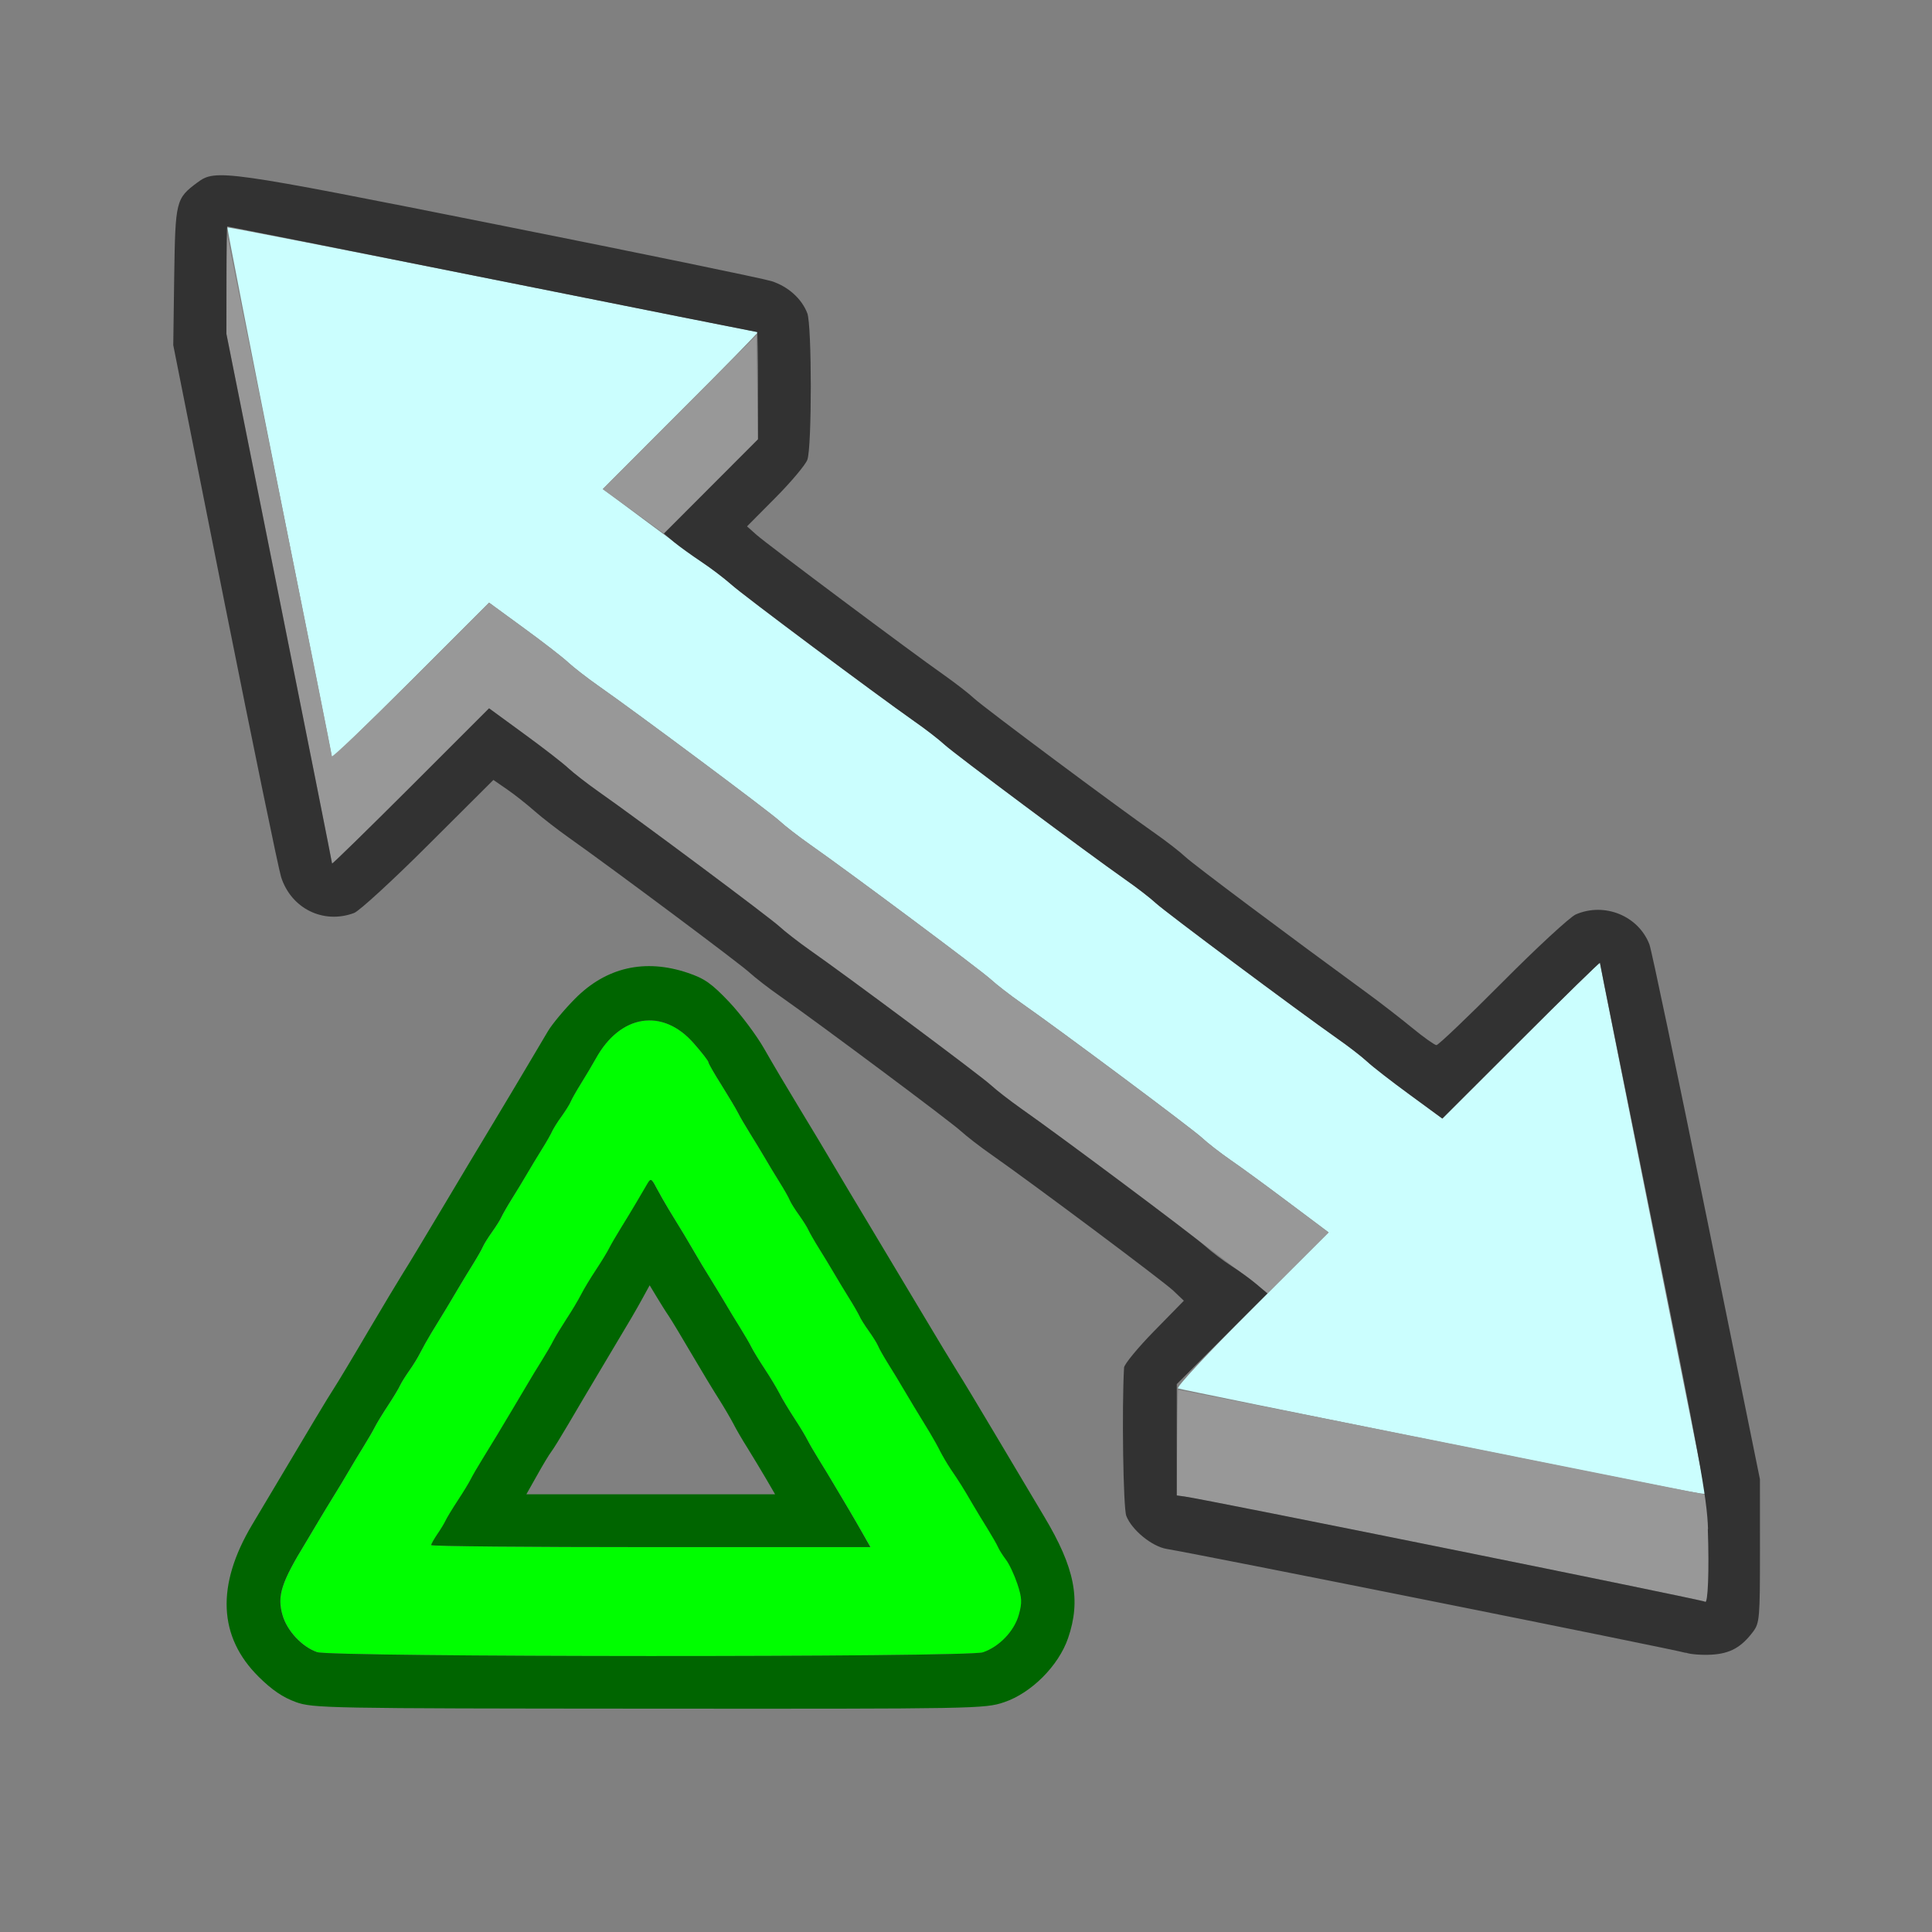 <?xml version="1.0" encoding="UTF-8" standalone="no"?>
<!-- Created with Inkscape (http://www.inkscape.org/) -->

<svg
   version="1.1"
   id="svg2"
   width="1600"
   height="1600"
   viewBox="0 0 1600 1600"
   sodipodi:docname="applymovedelta.svg"
   inkscape:version="1.2.2 (732a01da63, 2022-12-09)"
   xmlns:inkscape="http://www.inkscape.org/namespaces/inkscape"
   xmlns:sodipodi="http://sodipodi.sourceforge.net/DTD/sodipodi-0.dtd"
   xmlns="http://www.w3.org/2000/svg"
   xmlns:svg="http://www.w3.org/2000/svg"
   xmlns:rdf="http://www.w3.org/1999/02/22-rdf-syntax-ns#"
   xmlns:cc="http://creativecommons.org/ns#"
   xmlns:dc="http://purl.org/dc/elements/1.1/">
  <rect x="0" y="0" width="1600" height="1600" fill="#808080" stroke="none"/>
  <defs
     id="defs6" />
  <sodipodi:namedview
     pagecolor="#808080"
     bordercolor="#666666"
     borderopacity="1"
     objecttolerance="10"
     gridtolerance="10"
     guidetolerance="10"
     inkscape:pageopacity="0"
     inkscape:pageshadow="2"
     inkscape:window-width="1993"
     inkscape:window-height="1009"
     id="namedview4"
     showgrid="false"
     inkscape:zoom="0.921875"
     inkscape:cx="-183.86441"
     inkscape:cy="33.627119"
     inkscape:window-x="-8"
     inkscape:window-y="-8"
     inkscape:window-maximized="1"
     inkscape:current-layer="APPLYMOVEDELTA"
     inkscape:showpageshadow="0"
     inkscape:pagecheckerboard="true"
     inkscape:deskcolor="#d1d1d1" />
  <g
     id="APPLYMOVEDELTA"
     transform="matrix(87.5,0,0,87.5,100,100)"
     style="stroke-width:0.011">
    <path
       style="fill:none;stroke-width:0"
       d="M 0,8 V 0 h 8 8 v 8 8 H 8 0 Z m 8.363,6.968 C 8.621,14.881 8.878,14.623 8.968,14.362 9.092,14.002 9.032,13.697 8.741,13.211 8.652,13.061 8.446,12.716 8.285,12.445 8.124,12.175 7.961,11.904 7.922,11.844 7.883,11.784 7.719,11.513 7.558,11.242 7.397,10.972 7.179,10.606 7.072,10.43 6.966,10.254 6.821,10.011 6.75,9.891 6.679,9.77 6.532,9.524 6.422,9.344 6.312,9.163 6.163,8.912 6.091,8.785 6.019,8.658 5.87,8.459 5.76,8.342 5.593,8.166 5.527,8.119 5.367,8.065 4.961,7.928 4.594,8.012 4.299,8.31 4.199,8.411 4.085,8.548 4.045,8.614 4.006,8.68 3.915,8.833 3.844,8.953 3.773,9.073 3.628,9.316 3.522,9.492 3.415,9.669 3.196,10.034 3.035,10.305 2.874,10.575 2.711,10.846 2.672,10.906 2.634,10.966 2.486,11.213 2.344,11.453 2.203,11.694 2.055,11.94 2.016,12 c -0.062,0.095 -0.183,0.298 -0.773,1.289 -0.341,0.573 -0.32,1.06 0.063,1.439 0.325,0.322 0.039,0.299 3.696,0.301 3.108,0.002 3.177,9.81e-4 3.361,-0.061 z M 3.94,12.82 c 0.056,-0.099 0.116,-0.199 0.135,-0.224 0.019,-0.024 0.09,-0.14 0.159,-0.257 0.069,-0.117 0.209,-0.354 0.312,-0.527 C 4.854,11.298 4.87,11.271 4.939,11.144 l 0.067,-0.122 0.064,0.106 c 0.035,0.059 0.087,0.142 0.116,0.185 0.029,0.043 0.127,0.205 0.217,0.359 0.091,0.155 0.205,0.345 0.255,0.422 0.05,0.077 0.112,0.183 0.138,0.234 0.026,0.052 0.088,0.157 0.136,0.234 0.048,0.077 0.127,0.207 0.175,0.289 L 6.193,13 H 5.016 3.839 Z m 11.364,1.628 c 0.045,-0.034 0.112,-0.101 0.147,-0.148 0.06,-0.081 0.064,-0.128 0.064,-0.764 L 15.515,12.859 15.01,10.375 C 14.732,9.009 14.489,7.848 14.469,7.797 14.365,7.525 14.045,7.394 13.772,7.512 c -0.055,0.024 -0.368,0.312 -0.694,0.641 -0.326,0.328 -0.608,0.596 -0.625,0.596 -0.017,-5.813e-4 -0.121,-0.074 -0.23,-0.164 C 12.114,8.495 11.929,8.352 11.811,8.266 11.034,7.698 10.157,7.041 10.078,6.968 10.027,6.92 9.897,6.82 9.791,6.745 9.418,6.484 8.171,5.554 8.078,5.468 8.027,5.42 7.897,5.32 7.791,5.245 7.483,5.029 6.119,4.009 6.019,3.92 L 5.928,3.839 6.197,3.568 C 6.345,3.419 6.48,3.257 6.498,3.209 6.542,3.092 6.542,1.938 6.498,1.822 6.446,1.685 6.316,1.569 6.159,1.518 6.08,1.493 4.912,1.252 3.562,0.983 0.974,0.467 0.897,0.456 0.726,0.584 0.521,0.736 0.517,0.756 0.506,1.47 l -0.01,0.653 0.488,2.446 C 1.253,5.915 1.493,7.08 1.518,7.159 1.614,7.457 1.919,7.607 2.209,7.498 2.257,7.48 2.574,7.19 2.912,6.852 l 0.615,-0.613 0.129,0.089 c 0.071,0.049 0.188,0.142 0.261,0.206 0.073,0.064 0.219,0.177 0.324,0.252 0.403,0.285 1.622,1.194 1.711,1.278 0.052,0.048 0.181,0.148 0.287,0.223 0.373,0.261 1.62,1.191 1.713,1.277 0.052,0.048 0.181,0.148 0.287,0.223 0.406,0.284 1.623,1.195 1.72,1.286 l 0.101,0.096 -0.281,0.287 c -0.155,0.158 -0.283,0.313 -0.285,0.346 -0.023,0.386 -0.009,1.326 0.021,1.403 0.051,0.134 0.241,0.29 0.381,0.313 0.333,0.055 4.848,0.96 4.915,0.984 0.125,0.046 0.398,0.017 0.492,-0.052 z"
       id="path829"
       inkscape:connector-curvature="0" />
    <path
       style="fill:#cbfefe;stroke-width:0"
       d="m 12.484,12.503 c -1.341,-0.27 -2.455,-0.497 -2.477,-0.505 -0.022,-0.008 0.284,-0.336 0.693,-0.745 l 0.732,-0.732 -0.379,-0.284 C 10.845,10.081 10.597,9.899 10.501,9.834 10.406,9.768 10.286,9.675 10.234,9.626 10.142,9.54 8.9,8.613 8.522,8.349 8.415,8.274 8.286,8.174 8.234,8.126 8.141,8.04 6.895,7.11 6.522,6.849 6.415,6.774 6.286,6.674 6.234,6.626 6.141,6.54 4.895,5.61 4.522,5.349 4.415,5.274 4.286,5.174 4.234,5.126 4.183,5.078 3.993,4.931 3.813,4.8 L 3.486,4.561 2.743,5.304 C 2.334,5.712 2,6.039 2,6.03 2,6.022 1.775,4.891 1.5,3.517 1.226,2.144 1.005,1.016 1.01,1.01 1.016,1.005 2.144,1.226 3.517,1.5 4.891,1.775 6.022,2 6.03,2 6.039,2 5.713,2.334 5.304,2.742 L 4.563,3.485 4.96,3.781 c 0.218,0.163 0.475,0.35 0.57,0.416 0.095,0.066 0.215,0.159 0.267,0.207 0.092,0.086 1.335,1.013 1.713,1.278 0.107,0.075 0.236,0.175 0.287,0.223 0.093,0.086 1.34,1.016 1.713,1.277 0.107,0.075 0.236,0.175 0.287,0.223 0.093,0.086 1.34,1.016 1.713,1.277 0.107,0.075 0.236,0.175 0.287,0.223 0.052,0.048 0.233,0.189 0.403,0.313 l 0.309,0.226 0.746,-0.745 C 13.664,8.289 14,7.961 14,7.97 c 0,0.009 0.225,1.14 0.5,2.515 0.275,1.374 0.5,2.503 0.5,2.507 0,0.017 -0.127,-0.008 -2.516,-0.489 z"
       id="path827"
       inkscape:connector-curvature="0" />
    <path
       style="fill:#989898;stroke-width:0"
       d="m 14.994,14.015 c -0.015,-0.015 -4.751,-0.97 -4.925,-0.993 l -0.075,-0.01 0.004,-0.497 c 0.002,-0.273 0.007,-0.5 0.011,-0.503 0.004,-0.003 1.135,0.22 2.514,0.496 l 2.508,0.502 v 0.511 c 0,0.281 -0.005,0.511 -0.01,0.511 -0.006,0 -0.018,-0.007 -0.027,-0.016 z m -4.262,-3.014 C 10.411,10.75 8.764,9.519 8.522,9.349 8.415,9.274 8.286,9.174 8.234,9.126 8.141,9.04 6.895,8.11 6.522,7.849 6.415,7.774 6.286,7.674 6.234,7.626 6.141,7.54 4.895,6.61 4.522,6.349 4.415,6.274 4.286,6.174 4.234,6.126 4.183,6.078 3.993,5.931 3.813,5.8 L 3.486,5.561 2.743,6.304 C 2.334,6.712 2,7.039 2,7.03 2,7.022 1.775,5.89 1.5,4.516 L 1,2.017 1.003,1.547 1.006,1.078 1.502,3.531 C 1.774,4.88 1.998,5.998 1.998,6.015 1.999,6.032 2.334,5.712 2.743,5.304 L 3.486,4.561 3.813,4.8 c 0.18,0.131 0.37,0.278 0.421,0.326 0.052,0.048 0.181,0.148 0.287,0.223 0.373,0.261 1.62,1.191 1.713,1.277 0.052,0.048 0.181,0.148 0.287,0.223 0.373,0.261 1.62,1.191 1.713,1.277 0.052,0.048 0.181,0.148 0.287,0.223 0.378,0.265 1.62,1.192 1.713,1.278 0.052,0.048 0.172,0.141 0.267,0.207 0.095,0.066 0.344,0.247 0.552,0.404 l 0.379,0.284 -0.289,0.288 -0.289,0.288 z M 4.851,3.696 4.561,3.487 5.288,2.759 6.016,2.031 6.024,2.522 6.033,3.014 5.587,3.46 5.14,3.906 Z"
       id="path825"
       inkscape:connector-curvature="0" />
    <path
       style="fill:#00fe00;stroke-width:0"
       d="M 1.859,14.494 C 1.716,14.444 1.573,14.29 1.531,14.14 1.48,13.959 1.521,13.834 1.754,13.453 1.785,13.402 1.84,13.31 1.875,13.25 c 0.035,-0.06 0.099,-0.166 0.142,-0.234 0.043,-0.069 0.106,-0.174 0.141,-0.234 0.035,-0.06 0.098,-0.166 0.141,-0.234 0.043,-0.069 0.092,-0.153 0.109,-0.188 0.017,-0.034 0.073,-0.126 0.124,-0.203 0.051,-0.077 0.102,-0.162 0.113,-0.188 0.011,-0.026 0.051,-0.089 0.088,-0.141 0.037,-0.052 0.084,-0.129 0.105,-0.172 0.021,-0.043 0.066,-0.124 0.101,-0.18 0.118,-0.193 0.186,-0.305 0.25,-0.414 0.035,-0.06 0.099,-0.166 0.142,-0.234 0.043,-0.069 0.087,-0.146 0.098,-0.172 0.011,-0.026 0.05,-0.089 0.088,-0.141 0.037,-0.052 0.077,-0.115 0.088,-0.141 0.011,-0.026 0.056,-0.103 0.099,-0.172 C 3.745,10.134 3.809,10.029 3.844,9.969 3.879,9.909 3.943,9.803 3.986,9.734 4.029,9.666 4.073,9.588 4.084,9.562 4.096,9.537 4.135,9.473 4.173,9.422 4.21,9.37 4.25,9.307 4.26,9.281 4.271,9.255 4.315,9.178 4.358,9.109 4.401,9.041 4.463,8.935 4.497,8.875 4.728,8.457 5.129,8.395 5.423,8.731 5.5,8.818 5.562,8.899 5.562,8.91 c 0,0.011 0.056,0.11 0.125,0.219 C 5.756,9.239 5.826,9.356 5.843,9.391 5.86,9.425 5.909,9.509 5.952,9.578 5.995,9.647 6.059,9.752 6.094,9.812 c 0.035,0.06 0.099,0.166 0.142,0.234 0.043,0.069 0.087,0.146 0.098,0.172 0.011,0.026 0.05,0.089 0.088,0.141 0.037,0.052 0.077,0.115 0.088,0.141 0.011,0.026 0.056,0.103 0.099,0.172 0.043,0.069 0.107,0.174 0.142,0.234 0.035,0.06 0.099,0.166 0.142,0.234 0.043,0.069 0.087,0.146 0.099,0.172 0.011,0.026 0.051,0.089 0.088,0.141 0.037,0.052 0.077,0.115 0.088,0.141 0.011,0.026 0.055,0.103 0.098,0.172 0.043,0.069 0.107,0.174 0.142,0.234 0.064,0.109 0.131,0.221 0.25,0.414 0.034,0.056 0.079,0.137 0.101,0.18 0.021,0.043 0.067,0.12 0.102,0.172 0.076,0.111 0.119,0.181 0.205,0.328 0.035,0.06 0.099,0.166 0.142,0.234 0.043,0.069 0.087,0.146 0.098,0.172 0.011,0.026 0.045,0.079 0.076,0.119 0.03,0.04 0.079,0.143 0.107,0.229 0.044,0.132 0.046,0.178 0.014,0.292 -0.043,0.155 -0.186,0.304 -0.341,0.356 -0.143,0.048 -6.163,0.046 -6.3,-0.002 z M 7.03,13.383 C 6.994,13.318 6.931,13.209 6.89,13.141 6.849,13.072 6.786,12.966 6.75,12.906 6.715,12.846 6.651,12.741 6.608,12.672 6.565,12.603 6.516,12.519 6.499,12.484 6.482,12.45 6.426,12.359 6.376,12.281 6.325,12.204 6.262,12.098 6.235,12.047 6.209,11.995 6.145,11.89 6.094,11.812 6.043,11.735 5.987,11.644 5.97,11.609 5.953,11.575 5.904,11.491 5.861,11.422 5.818,11.353 5.754,11.248 5.719,11.188 5.684,11.127 5.62,11.022 5.577,10.953 5.535,10.884 5.471,10.779 5.437,10.719 5.375,10.613 5.317,10.516 5.188,10.305 c -0.034,-0.056 -0.086,-0.147 -0.115,-0.202 -0.048,-0.092 -0.055,-0.096 -0.086,-0.043 -0.019,0.032 -0.066,0.112 -0.105,0.179 -0.039,0.067 -0.106,0.178 -0.149,0.246 -0.043,0.069 -0.092,0.153 -0.109,0.188 -0.017,0.034 -0.073,0.126 -0.124,0.203 -0.051,0.077 -0.115,0.183 -0.141,0.234 -0.026,0.052 -0.09,0.157 -0.14,0.234 -0.051,0.077 -0.106,0.169 -0.123,0.203 -0.017,0.034 -0.066,0.119 -0.109,0.188 -0.043,0.069 -0.107,0.174 -0.142,0.234 -0.035,0.06 -0.098,0.166 -0.139,0.234 -0.041,0.069 -0.104,0.174 -0.14,0.234 -0.036,0.06 -0.1,0.166 -0.143,0.234 -0.043,0.069 -0.092,0.153 -0.109,0.188 -0.017,0.034 -0.073,0.126 -0.124,0.203 -0.051,0.077 -0.102,0.162 -0.114,0.188 -0.012,0.026 -0.047,0.084 -0.079,0.13 -0.032,0.046 -0.057,0.091 -0.057,0.102 0,0.01 0.935,0.019 2.079,0.019 h 2.079 z"
       id="path823"
       inkscape:connector-curvature="0" />
    <path
       style="fill:#323232;stroke-width:0"
       d="M 14.812,14.501 C 14.746,14.476 10.23,13.572 9.898,13.517 9.758,13.493 9.568,13.337 9.517,13.204 c -0.029,-0.077 -0.043,-1.017 -0.021,-1.403 0.002,-0.032 0.13,-0.188 0.285,-0.346 L 10.062,11.168 9.961,11.072 C 9.864,10.981 8.646,10.07 8.241,9.786 8.134,9.712 8.005,9.611 7.953,9.564 7.86,9.477 6.613,8.547 6.241,8.286 6.134,8.212 6.005,8.111 5.953,8.064 5.864,7.98 4.645,7.071 4.242,6.786 4.136,6.711 3.99,6.598 3.917,6.534 3.845,6.47 3.727,6.377 3.656,6.328 L 3.527,6.239 2.912,6.852 C 2.574,7.19 2.257,7.48 2.209,7.498 1.919,7.607 1.614,7.457 1.518,7.159 1.493,7.08 1.253,5.915 0.984,4.57 L 0.497,2.124 0.506,1.47 C 0.517,0.756 0.521,0.736 0.726,0.584 0.897,0.456 0.974,0.467 3.562,0.983 4.912,1.252 6.08,1.493 6.159,1.518 c 0.157,0.05 0.287,0.167 0.339,0.304 0.044,0.116 0.044,1.27 3.687e-4,1.387 -0.018,0.048 -0.154,0.21 -0.302,0.359 l -0.269,0.271 0.091,0.081 c 0.1,0.089 1.465,1.11 1.772,1.325 0.106,0.075 0.236,0.175 0.287,0.223 0.093,0.086 1.34,1.016 1.713,1.277 0.107,0.075 0.236,0.175 0.287,0.223 0.079,0.074 0.956,0.73 1.733,1.298 0.118,0.086 0.303,0.23 0.412,0.319 0.109,0.09 0.213,0.163 0.23,0.164 0.017,5.812e-4 0.299,-0.268 0.625,-0.596 0.326,-0.328 0.639,-0.617 0.694,-0.641 0.272,-0.118 0.593,0.013 0.697,0.284 0.02,0.052 0.263,1.212 0.541,2.578 l 0.505,2.484 2.19e-4,0.677 c 2.18e-4,0.636 -0.004,0.683 -0.064,0.764 -0.112,0.15 -0.219,0.209 -0.395,0.219 -0.091,0.005 -0.201,-0.003 -0.243,-0.019 z m 0.211,-1.172 C 15.014,13.035 14.937,12.616 14.506,10.485 14.228,9.11 14,7.978 14,7.97 14,7.961 13.664,8.289 13.254,8.699 L 12.508,9.444 12.2,9.218 C 12.03,9.094 11.848,8.953 11.797,8.905 11.745,8.857 11.616,8.757 11.509,8.683 11.137,8.421 9.89,7.491 9.797,7.405 9.745,7.357 9.616,7.257 9.509,7.183 9.137,6.921 7.89,5.991 7.797,5.905 7.745,5.857 7.616,5.757 7.509,5.683 7.14,5.423 5.89,4.49 5.772,4.384 5.706,4.326 5.58,4.23 5.49,4.171 5.401,4.112 5.286,4.029 5.234,3.986 L 5.141,3.907 5.586,3.461 6.031,3.015 V 2.507 C 6.031,2.228 6.027,2 6.023,2 6.018,2 4.89,1.775 3.516,1.5 2.141,1.225 1.013,1 1.008,1 1.004,1 1,1.229 1,1.508 V 2.017 L 1.5,4.516 C 1.775,5.89 2,7.022 2,7.03 2,7.039 2.334,6.712 2.743,6.304 L 3.486,5.561 3.813,5.8 c 0.18,0.131 0.37,0.278 0.421,0.326 0.052,0.048 0.181,0.148 0.287,0.223 0.373,0.261 1.62,1.191 1.713,1.277 0.052,0.048 0.181,0.148 0.287,0.223 0.373,0.261 1.62,1.191 1.713,1.277 0.052,0.048 0.181,0.148 0.287,0.223 0.372,0.26 1.62,1.193 1.739,1.299 0.066,0.059 0.18,0.145 0.252,0.191 0.073,0.046 0.179,0.123 0.237,0.172 l 0.104,0.088 -0.429,0.429 -0.429,0.429 v 0.527 0.527 l 0.074,0.01 c 0.194,0.026 4.91,0.979 4.926,0.996 0.027,0.028 0.04,-0.293 0.026,-0.689 z"
       id="path821"
       inkscape:connector-curvature="0" />
    <path
       style="fill:#006500;stroke-width:0"
       d="M 1.656,14.966 C 1.536,14.923 1.432,14.853 1.306,14.728 0.923,14.349 0.902,13.862 1.243,13.289 1.833,12.298 1.954,12.095 2.016,12 2.055,11.94 2.203,11.694 2.344,11.453 2.486,11.213 2.634,10.966 2.672,10.906 2.711,10.846 2.874,10.575 3.035,10.305 3.196,10.034 3.415,9.669 3.522,9.492 3.628,9.316 3.773,9.073 3.844,8.953 3.915,8.833 4.006,8.68 4.045,8.614 4.085,8.548 4.199,8.411 4.299,8.31 4.594,8.012 4.961,7.928 5.367,8.065 5.527,8.119 5.593,8.166 5.76,8.342 5.87,8.459 6.019,8.658 6.091,8.785 6.163,8.912 6.312,9.163 6.422,9.344 6.532,9.524 6.679,9.77 6.75,9.891 c 0.071,0.12 0.216,0.363 0.322,0.539 0.106,0.176 0.325,0.542 0.486,0.812 0.161,0.271 0.325,0.541 0.363,0.601 0.039,0.06 0.202,0.331 0.363,0.602 0.161,0.271 0.366,0.615 0.456,0.766 0.291,0.486 0.35,0.79 0.226,1.151 -0.09,0.261 -0.347,0.519 -0.605,0.606 -0.184,0.062 -0.253,0.063 -3.361,0.061 -3.063,-0.002 -3.18,-0.004 -3.345,-0.063 z M 8.159,14.496 C 8.314,14.444 8.457,14.295 8.5,14.14 8.532,14.026 8.53,13.98 8.486,13.848 8.457,13.762 8.409,13.659 8.378,13.619 8.348,13.579 8.314,13.526 8.303,13.5 8.292,13.474 8.247,13.397 8.205,13.328 8.162,13.259 8.098,13.154 8.063,13.094 7.978,12.947 7.934,12.877 7.858,12.766 7.823,12.714 7.778,12.637 7.756,12.594 7.735,12.551 7.69,12.47 7.656,12.414 7.538,12.221 7.47,12.109 7.406,12 7.371,11.94 7.307,11.834 7.264,11.766 7.221,11.697 7.177,11.62 7.167,11.594 7.156,11.568 7.116,11.505 7.079,11.453 7.042,11.402 7.002,11.338 6.991,11.312 6.979,11.287 6.935,11.209 6.892,11.141 6.849,11.072 6.785,10.966 6.75,10.906 6.715,10.846 6.651,10.741 6.608,10.672 6.565,10.603 6.521,10.526 6.509,10.5 6.498,10.474 6.458,10.411 6.421,10.359 6.384,10.308 6.344,10.245 6.333,10.219 6.323,10.193 6.279,10.116 6.236,10.047 6.193,9.978 6.129,9.873 6.094,9.812 6.059,9.752 5.995,9.647 5.952,9.578 5.909,9.509 5.86,9.425 5.843,9.391 5.826,9.356 5.756,9.239 5.688,9.13 5.619,9.021 5.562,8.922 5.562,8.91 5.562,8.899 5.5,8.818 5.423,8.731 5.129,8.395 4.728,8.457 4.497,8.875 4.463,8.935 4.401,9.041 4.358,9.109 4.315,9.178 4.271,9.255 4.26,9.281 4.25,9.307 4.21,9.37 4.173,9.422 4.135,9.473 4.096,9.537 4.084,9.562 4.073,9.588 4.029,9.666 3.986,9.734 3.943,9.803 3.879,9.909 3.844,9.969 c -0.035,0.06 -0.099,0.166 -0.142,0.234 -0.043,0.069 -0.087,0.146 -0.099,0.172 -0.011,0.026 -0.051,0.089 -0.088,0.141 -0.037,0.052 -0.077,0.115 -0.088,0.141 -0.011,0.026 -0.055,0.103 -0.098,0.172 -0.043,0.069 -0.107,0.174 -0.142,0.234 -0.064,0.109 -0.131,0.221 -0.25,0.414 -0.034,0.056 -0.079,0.137 -0.101,0.18 -0.021,0.043 -0.068,0.12 -0.105,0.172 -0.037,0.052 -0.076,0.115 -0.088,0.141 -0.011,0.026 -0.062,0.11 -0.113,0.188 -0.051,0.077 -0.107,0.169 -0.124,0.203 -0.017,0.034 -0.066,0.119 -0.109,0.188 -0.043,0.069 -0.106,0.174 -0.141,0.234 -0.035,0.06 -0.098,0.166 -0.141,0.234 -0.043,0.069 -0.106,0.174 -0.142,0.234 -0.035,0.06 -0.09,0.152 -0.121,0.203 -0.233,0.381 -0.273,0.506 -0.222,0.687 0.042,0.15 0.184,0.303 0.328,0.353 0.138,0.048 6.157,0.05 6.3,0.002 z M 2.938,13.481 c 0,-0.01 0.026,-0.056 0.057,-0.102 0.032,-0.046 0.067,-0.104 0.079,-0.13 0.012,-0.026 0.063,-0.11 0.114,-0.188 0.051,-0.077 0.107,-0.169 0.124,-0.203 0.017,-0.034 0.066,-0.119 0.109,-0.188 0.043,-0.069 0.107,-0.174 0.143,-0.234 0.036,-0.06 0.099,-0.166 0.14,-0.234 0.041,-0.069 0.104,-0.174 0.139,-0.234 0.035,-0.06 0.099,-0.166 0.142,-0.234 0.043,-0.069 0.092,-0.153 0.109,-0.188 0.017,-0.034 0.073,-0.126 0.123,-0.203 0.051,-0.077 0.114,-0.183 0.14,-0.234 0.026,-0.052 0.09,-0.157 0.141,-0.234 0.051,-0.077 0.107,-0.169 0.124,-0.203 0.017,-0.034 0.066,-0.119 0.109,-0.188 0.043,-0.069 0.11,-0.18 0.149,-0.246 0.039,-0.067 0.086,-0.147 0.105,-0.179 0.031,-0.052 0.038,-0.049 0.086,0.043 0.029,0.055 0.081,0.146 0.115,0.202 0.13,0.211 0.188,0.308 0.249,0.414 0.035,0.06 0.098,0.166 0.141,0.234 0.043,0.069 0.106,0.174 0.142,0.234 0.035,0.06 0.099,0.166 0.142,0.234 0.043,0.069 0.092,0.153 0.109,0.188 0.017,0.034 0.073,0.126 0.124,0.203 0.051,0.077 0.115,0.183 0.141,0.234 0.026,0.052 0.09,0.157 0.14,0.234 0.051,0.077 0.106,0.169 0.123,0.203 0.017,0.034 0.066,0.119 0.109,0.188 0.043,0.069 0.107,0.174 0.142,0.234 0.035,0.06 0.098,0.166 0.139,0.234 0.041,0.069 0.104,0.178 0.14,0.242 L 7.095,13.5 H 5.016 C 3.873,13.5 2.938,13.492 2.938,13.481 Z M 6.107,12.852 C 6.059,12.77 5.98,12.64 5.932,12.562 5.883,12.485 5.822,12.38 5.796,12.328 5.769,12.277 5.707,12.171 5.658,12.094 5.608,12.016 5.494,11.827 5.403,11.672 5.312,11.517 5.215,11.355 5.186,11.312 5.157,11.27 5.105,11.186 5.07,11.128 l -0.064,-0.106 -0.067,0.122 c -0.07,0.127 -0.085,0.154 -0.393,0.669 -0.103,0.173 -0.244,0.41 -0.312,0.527 -0.069,0.117 -0.14,0.233 -0.159,0.257 -0.019,0.024 -0.08,0.125 -0.135,0.224 L 3.839,13 h 1.177 1.177 z"
       id="path819"
       inkscape:connector-curvature="0" />
  </g>
</svg>
